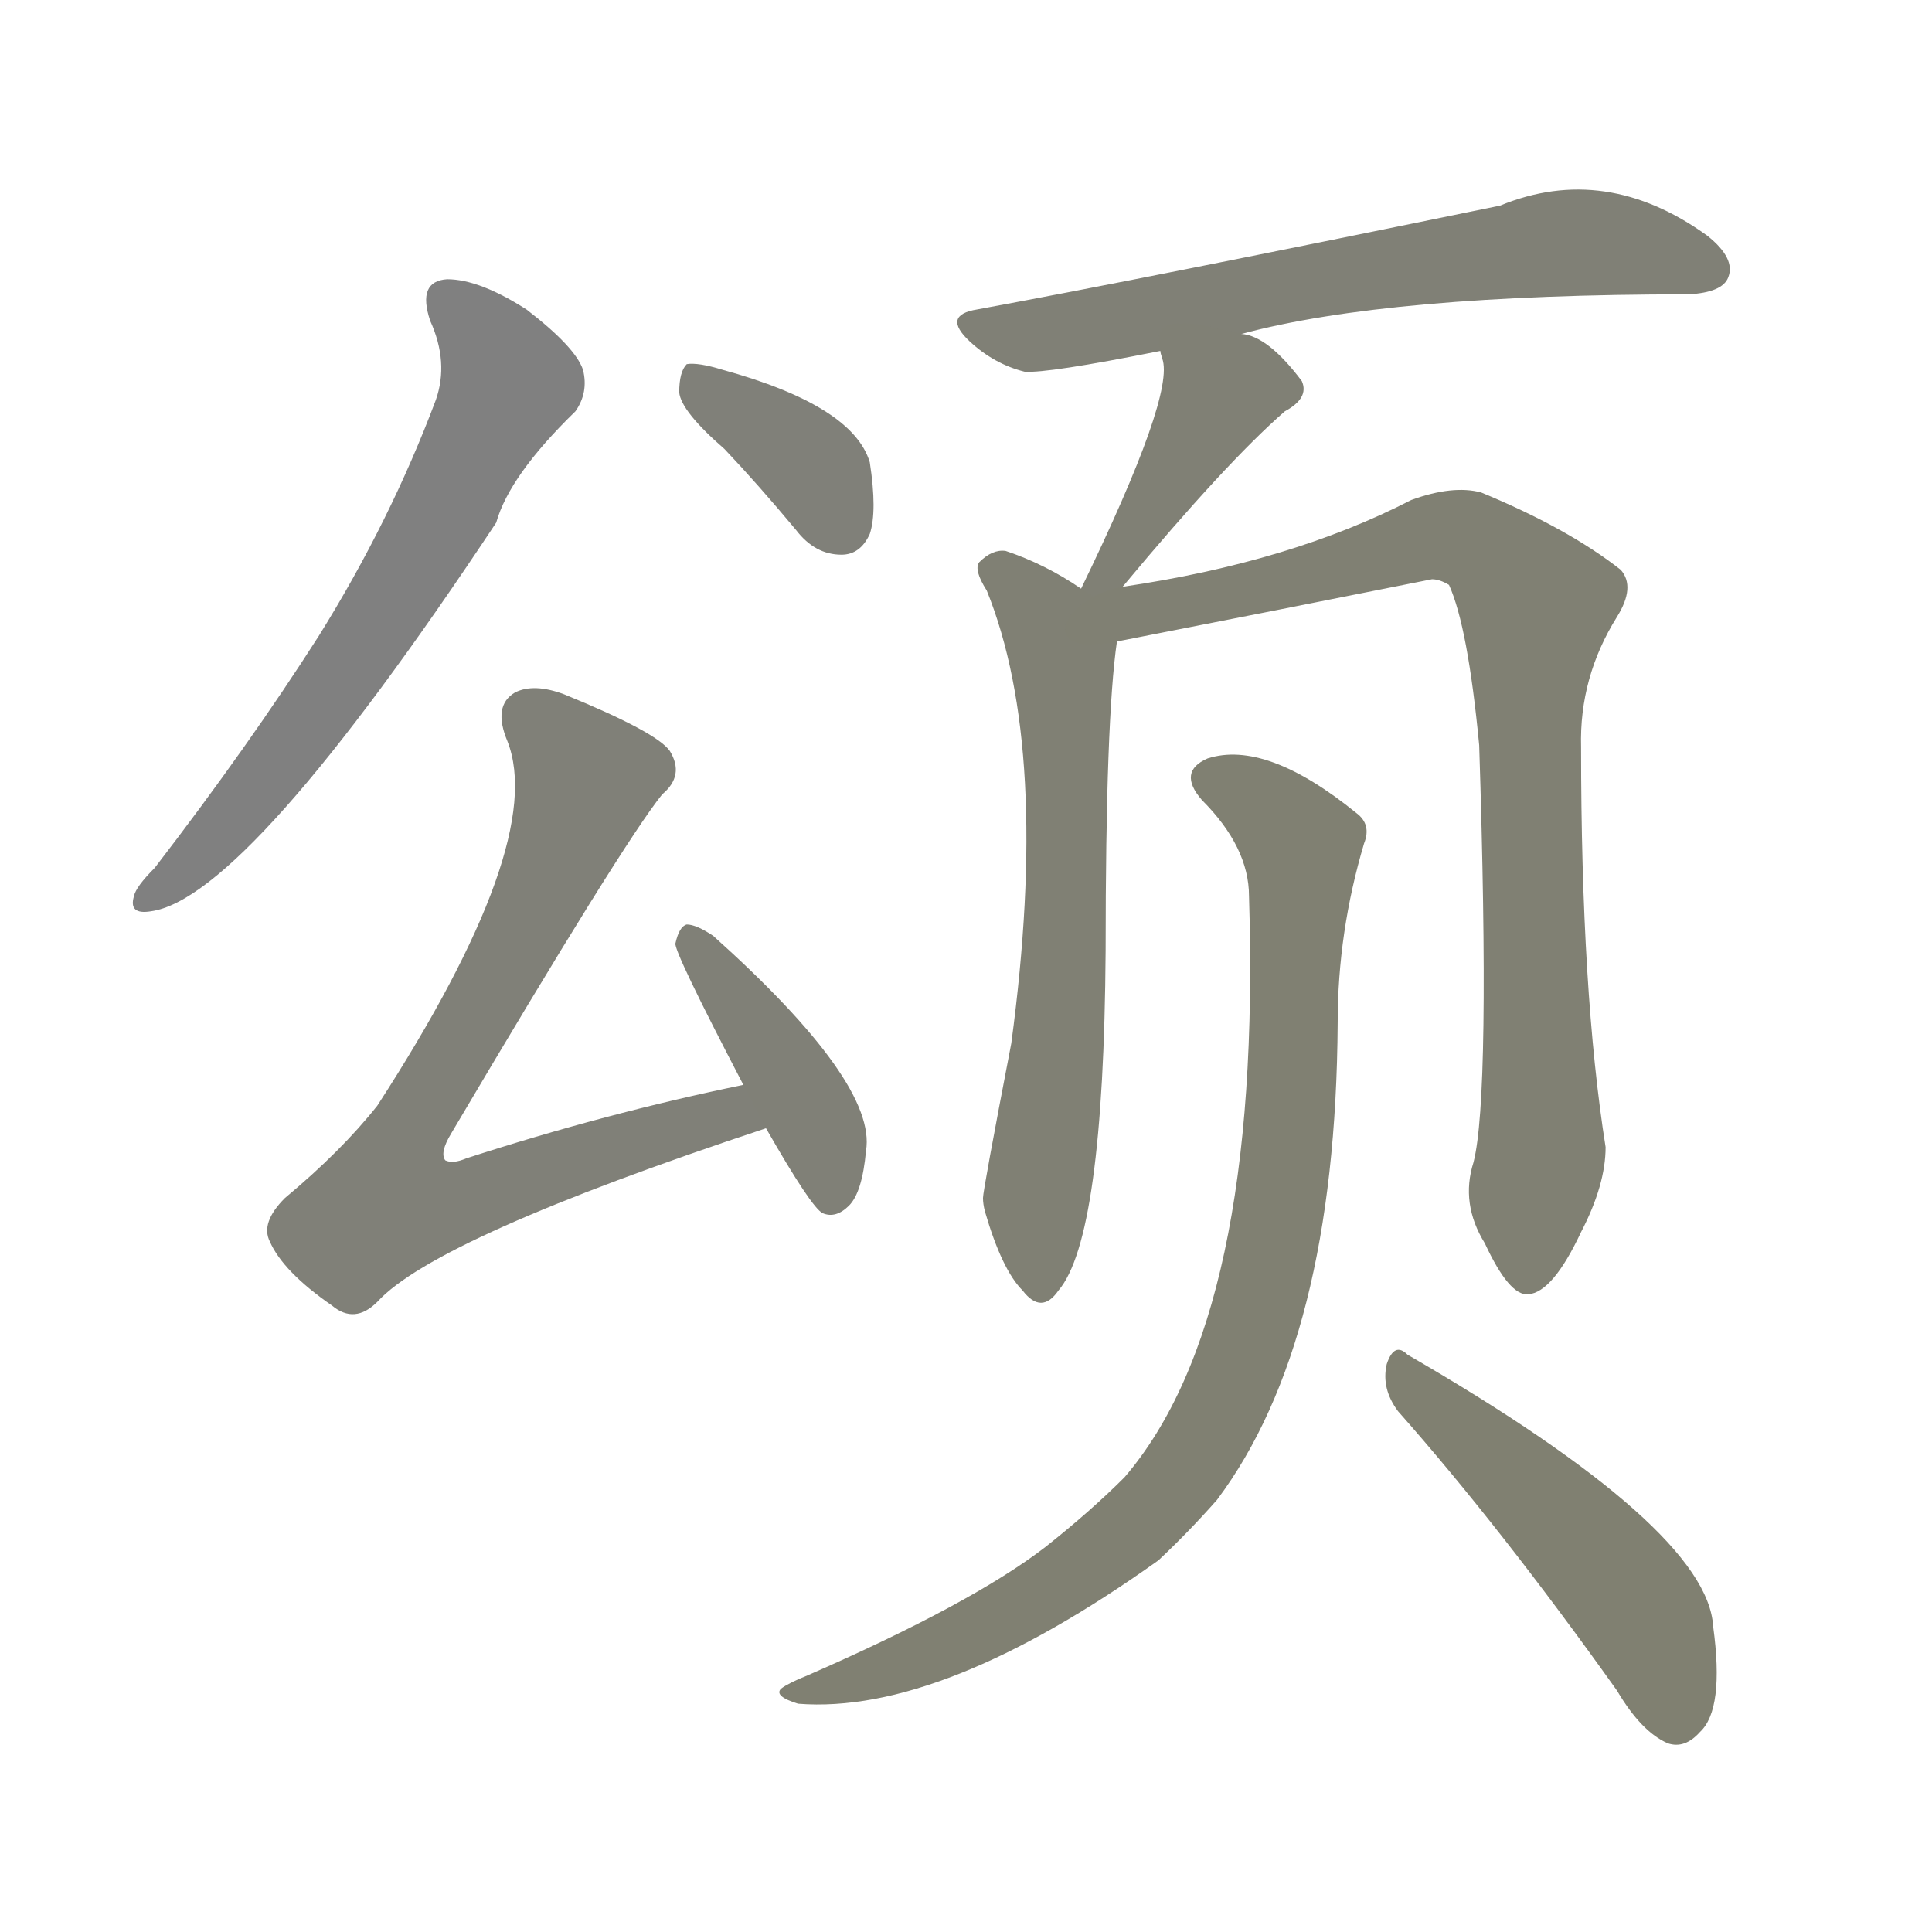 <svg version="1.1" viewBox="0 0 1024 1024" xmlns="http://www.w3.org/2000/svg">
  
  <g transform="scale(1, -1) translate(0, -900)">
    <style type="text/css">
        .stroke1 {fill: #808080;}
        .stroke2 {fill: #808079;}
        .stroke3 {fill: #808078;}
        .stroke4 {fill: #808077;}
        .stroke5 {fill: #808076;}
        .stroke6 {fill: #808075;}
        .stroke7 {fill: #808074;}
        .stroke8 {fill: #808073;}
        .stroke9 {fill: #808072;}
        .stroke10 {fill: #808071;}
        .stroke11 {fill: #808070;}
        .stroke12 {fill: #808069;}
        .stroke13 {fill: #808068;}
        .stroke14 {fill: #808067;}
        .stroke15 {fill: #808066;}
        .stroke16 {fill: #808065;}
        .stroke17 {fill: #808064;}
        .stroke18 {fill: #808063;}
        .stroke19 {fill: #808062;}
        .stroke20 {fill: #808061;}
        text {
            font-family: Helvetica;
            font-size: 50px;
            fill: #808060;
            paint-order: stroke;
            stroke: #000000;
            stroke-width: 4px;
            stroke-linecap: butt;
            stroke-linejoin: miter;
            font-weight: 800;
        }
    </style>

    <path d="M 228 730 Q 238 708 231 688 Q 207 624 169 563 Q 132 505 82 440 Q 72 430 71 425 Q 68 415 80 417 Q 131 424 263 623 Q 270 648 305 682 Q 312 692 309 704 Q 305 716 279 736 Q 254 752 237 752 Q 221 751 228 730 Z" class="stroke1"/>
    <path d="M 384 662 Q 402 643 422 619 Q 432 606 446 606 Q 456 606 461 617 Q 465 629 461 655 Q 452 685 383 704 Q 370 708 364 707 Q 360 703 360 692 Q 361 682 384 662 Z" class="stroke2"/>
    <path d="M 394 325 Q 321 310 247 286 Q 240 283 236 285 Q 233 289 239 299 Q 330 453 351 479 Q 363 489 355 502 Q 348 512 299 532 Q 283 538 273 533 Q 261 526 269 507 Q 290 453 200 314 Q 181 290 151 265 Q 138 252 143 242 Q 150 226 176 208 Q 188 198 200 210 Q 231 244 406 302 C 434 312 423 331 394 325 Z" class="stroke3"/>
    <path d="M 406 302 Q 430 260 436 257 Q 443 254 450 261 Q 457 268 459 290 Q 465 326 378 404 Q 369 410 364 410 Q 360 409 358 400 Q 357 396 394 325 L 406 302 Z" class="stroke4"/>
    <path d="M 658 723 Q 736 744 895 744 Q 913 745 916 753 Q 920 763 905 775 Q 851 814 795 791 Q 605 752 518 736 Q 499 733 514 719 Q 527 707 543 703 Q 555 702 615 714 L 658 723 Z" class="stroke5"/>
    <path d="M 595 589 Q 650 655 681 682 Q 694 689 690 698 Q 672 722 658 723 C 629 730 610 734 615 714 Q 615 713 616 710 Q 623 691 573 588 C 560 561 576 566 595 589 Z" class="stroke6"/>
    <path d="M 573 588 Q 554 601 533 608 Q 526 609 519 602 Q 516 598 523 587 Q 557 503 536 347 Q 521 269 521 265 Q 521 262 522 258 Q 531 227 542 216 Q 552 203 561 216 Q 585 244 586 396 Q 586 519 592 560 C 594 575 594 575 573 588 Z" class="stroke7"/>
    <path d="M 781 284 Q 774 262 787 241 Q 800 213 810 214 Q 823 215 838 247 Q 851 272 851 292 Q 838 374 838 504 Q 837 541 857 573 Q 867 589 859 598 Q 831 620 785 639 Q 770 643 748 635 Q 684 602 595 589 C 565 584 546 551 592 560 Q 674 576 759 593 Q 763 593 768 590 Q 778 568 784 505 Q 790 319 781 284 Z" class="stroke8"/>
    <path d="M 662 425 Q 669 202 596 117 Q 578 99 554 80 Q 515 50 428 12 Q 418 8 414 5 Q 410 1 423 -3 Q 499 -9 614 73 Q 630 88 645 105 Q 708 189 709 358 Q 709 406 723 453 Q 727 463 719 469 Q 671 508 640 498 Q 624 491 637 476 Q 662 451 662 425 Z" class="stroke9"/>
    <path d="M 741 152 Q 795 91 857 4 Q 870 -18 884 -24 Q 893 -27 901 -18 Q 914 -6 908 38 Q 905 90 746 182 Q 739 189 735 177 Q 732 164 741 152 Z" class="stroke10"/>
    
    
    
    
    
    
    
    
    
    </g>
</svg>